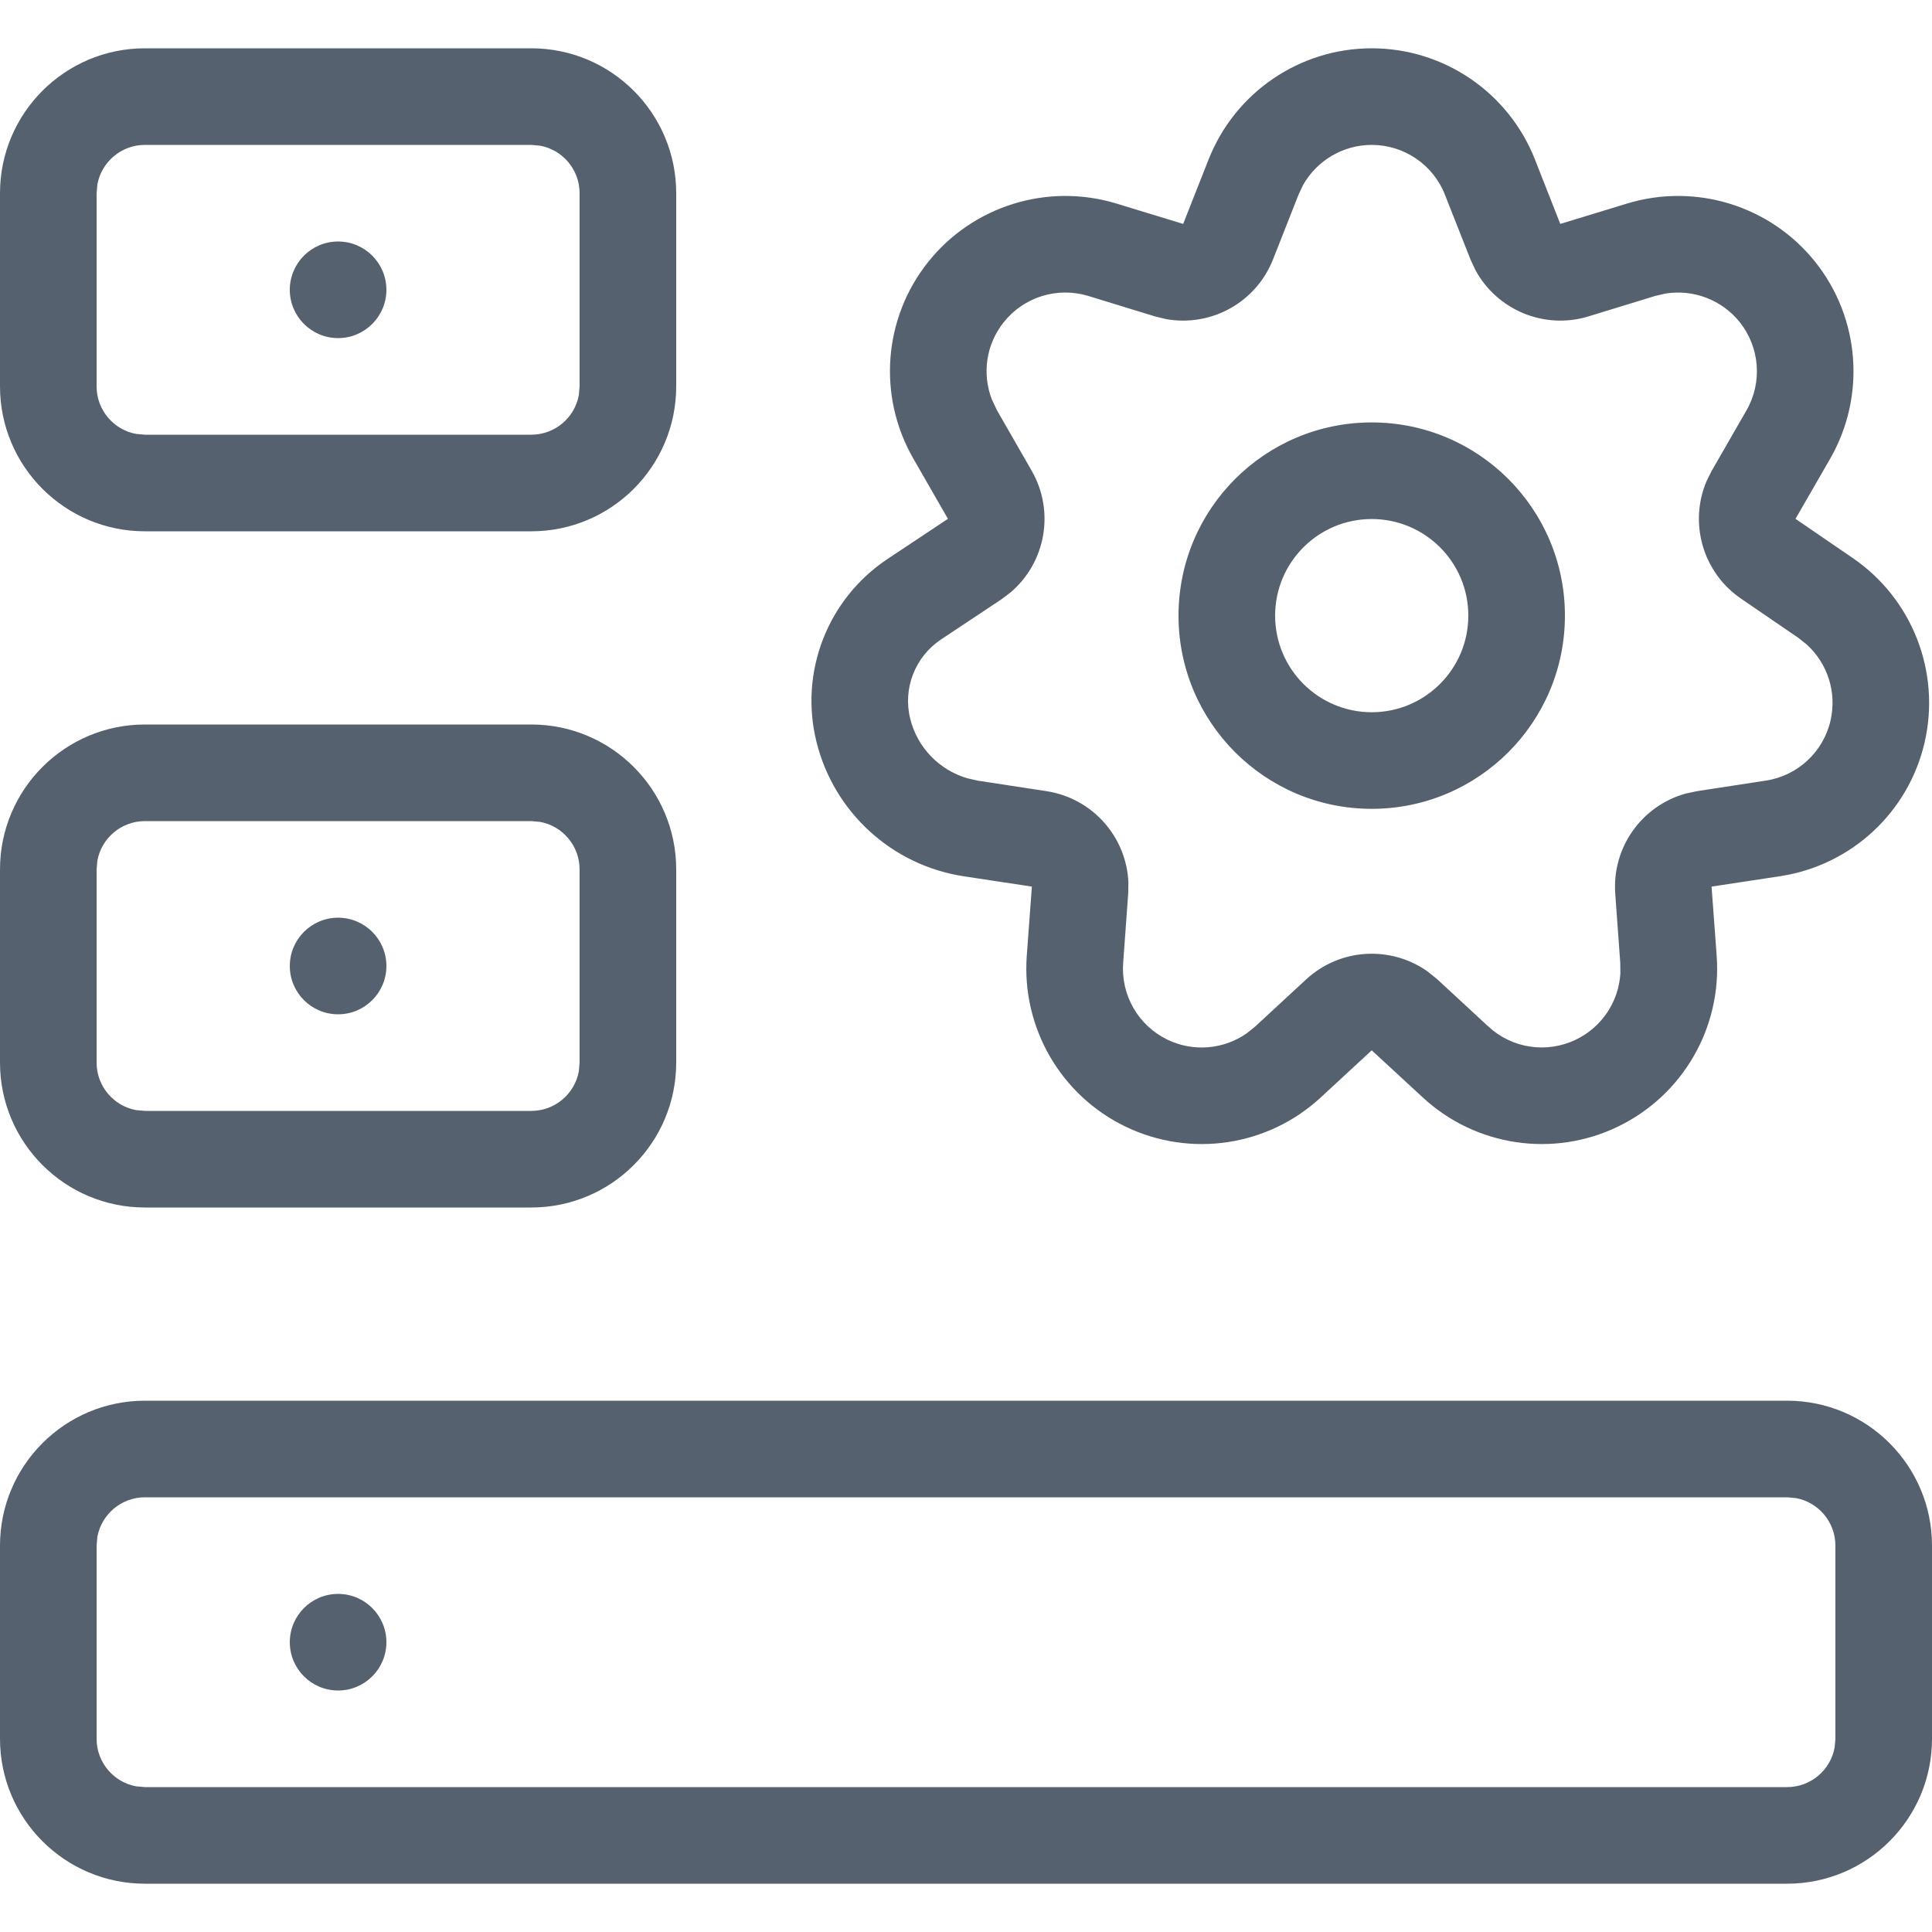 <svg width="20" height="20" viewBox="0 0 20 20" fill="none" xmlns="http://www.w3.org/2000/svg">
<path fill-rule="evenodd" clip-rule="evenodd" d="M18.5 14.5C19.328 14.5 20 15.172 20 16V18C20 18.828 19.328 19.5 18.5 19.5H1.5C0.672 19.5 0 18.828 0 18V16C0 15.172 0.672 14.5 1.5 14.5H18.5ZM18.5 15.5H1.5C1.255 15.5 1.05 15.677 1.008 15.91L1 16V18C1 18.245 1.177 18.45 1.41 18.492L1.5 18.5H18.5C18.745 18.5 18.95 18.323 18.992 18.09L19 18V16C19 15.755 18.823 15.55 18.59 15.508L18.5 15.5ZM3.5 16.5C3.776 16.5 4 16.724 4 17C4 17.276 3.776 17.5 3.5 17.5C3.224 17.5 3 17.276 3 17C3 16.724 3.224 16.5 3.5 16.5ZM5.5 7.5C6.328 7.5 7 8.172 7 9V11C7 11.828 6.328 12.5 5.5 12.5H1.5C0.672 12.5 0 11.828 0 11V9C0 8.172 0.672 7.5 1.5 7.5H5.5ZM5.5 8.5H1.5C1.255 8.5 1.05 8.677 1.008 8.91L1 9V11C1 11.245 1.177 11.45 1.41 11.492L1.5 11.5H5.5C5.745 11.5 5.95 11.323 5.992 11.09L6 11V9C6 8.755 5.823 8.55 5.59 8.508L5.5 8.5ZM3.5 9.5C3.776 9.5 4 9.724 4 10C4 10.276 3.776 10.5 3.5 10.5C3.224 10.5 3 10.276 3 10C3 9.724 3.224 9.5 3.5 9.5ZM5.5 0.5C6.328 0.5 7 1.172 7 2V4C7 4.828 6.328 5.5 5.5 5.5H1.5C0.672 5.5 0 4.828 0 4V2C0 1.172 0.672 0.5 1.5 0.5H5.5ZM5.5 1.5H1.5C1.255 1.5 1.05 1.677 1.008 1.91L1 2V4C1 4.245 1.177 4.45 1.41 4.492L1.5 4.5H5.5C5.745 4.5 5.95 4.323 5.992 4.09L6 4V2C6 1.755 5.823 1.55 5.59 1.508L5.5 1.5ZM3.5 2.5C3.776 2.5 4 2.724 4 3C4 3.276 3.776 3.5 3.5 3.5C3.224 3.5 3 3.276 3 3C3 2.724 3.224 2.5 3.5 2.5ZM14.2 0.5C14.946 0.5 15.615 0.956 15.889 1.649L16.152 2.318L16.84 2.108C17.552 1.89 18.326 2.129 18.791 2.711C19.256 3.294 19.317 4.101 18.946 4.748L18.587 5.371L19.18 5.777C19.795 6.198 20.09 6.952 19.925 7.679C19.76 8.406 19.167 8.957 18.43 9.07L17.718 9.178L17.771 9.895C17.825 10.638 17.42 11.339 16.748 11.663C16.077 11.987 15.276 11.867 14.729 11.361L14.2 10.873L13.672 11.361C13.125 11.867 12.324 11.987 11.652 11.663C10.98 11.339 10.575 10.638 10.629 9.894L10.682 9.178L9.975 9.071C9.233 8.957 8.632 8.408 8.452 7.679C8.273 6.956 8.567 6.2 9.187 5.787L9.813 5.371L9.454 4.746C9.083 4.1 9.144 3.293 9.609 2.711C10.074 2.129 10.848 1.89 11.56 2.108L12.248 2.318L12.512 1.649C12.786 0.956 13.455 0.5 14.2 0.5ZM14.2 1.5C13.903 1.5 13.632 1.662 13.489 1.916L13.442 2.016L13.178 2.686C13.001 3.134 12.534 3.387 12.07 3.303L11.955 3.275L11.267 3.064C10.947 2.966 10.6 3.073 10.391 3.335C10.208 3.564 10.164 3.869 10.268 4.136L10.321 4.248L10.68 4.873C10.922 5.295 10.824 5.824 10.462 6.132L10.367 6.204L9.741 6.62C9.473 6.799 9.345 7.126 9.422 7.439C9.496 7.739 9.724 7.972 10.015 8.057L10.126 8.082L10.833 8.19C11.309 8.263 11.66 8.662 11.681 9.133L11.679 9.252L11.627 9.967C11.602 10.302 11.784 10.617 12.086 10.763C12.354 10.892 12.668 10.864 12.907 10.696L12.993 10.627L13.521 10.139C13.872 9.814 14.398 9.787 14.779 10.057L14.879 10.138L15.408 10.627C15.653 10.854 16.013 10.908 16.314 10.762C16.582 10.633 16.756 10.37 16.774 10.078L16.773 9.968L16.721 9.252C16.686 8.771 16.997 8.34 17.451 8.215L17.567 8.19L18.279 8.081C18.61 8.031 18.876 7.783 18.95 7.457C19.016 7.167 18.919 6.867 18.702 6.671L18.615 6.602L18.023 6.197C17.625 5.925 17.482 5.412 17.667 4.979L17.72 4.873L18.079 4.249C18.246 3.959 18.218 3.597 18.01 3.335C17.824 3.103 17.528 2.992 17.24 3.039L17.133 3.064L16.445 3.275C15.985 3.416 15.495 3.208 15.272 2.793L15.222 2.685L14.958 2.016C14.836 1.705 14.535 1.5 14.2 1.5ZM14.2 4.373C15.305 4.373 16.2 5.268 16.2 6.373C16.2 7.477 15.305 8.373 14.2 8.373C13.095 8.373 12.2 7.477 12.2 6.373C12.2 5.268 13.095 4.373 14.2 4.373ZM14.2 5.373C13.648 5.373 13.2 5.82 13.2 6.373C13.2 6.925 13.648 7.373 14.2 7.373C14.752 7.373 15.2 6.925 15.2 6.373C15.2 5.82 14.752 5.373 14.2 5.373Z" fill="#566170"/>
</svg>
